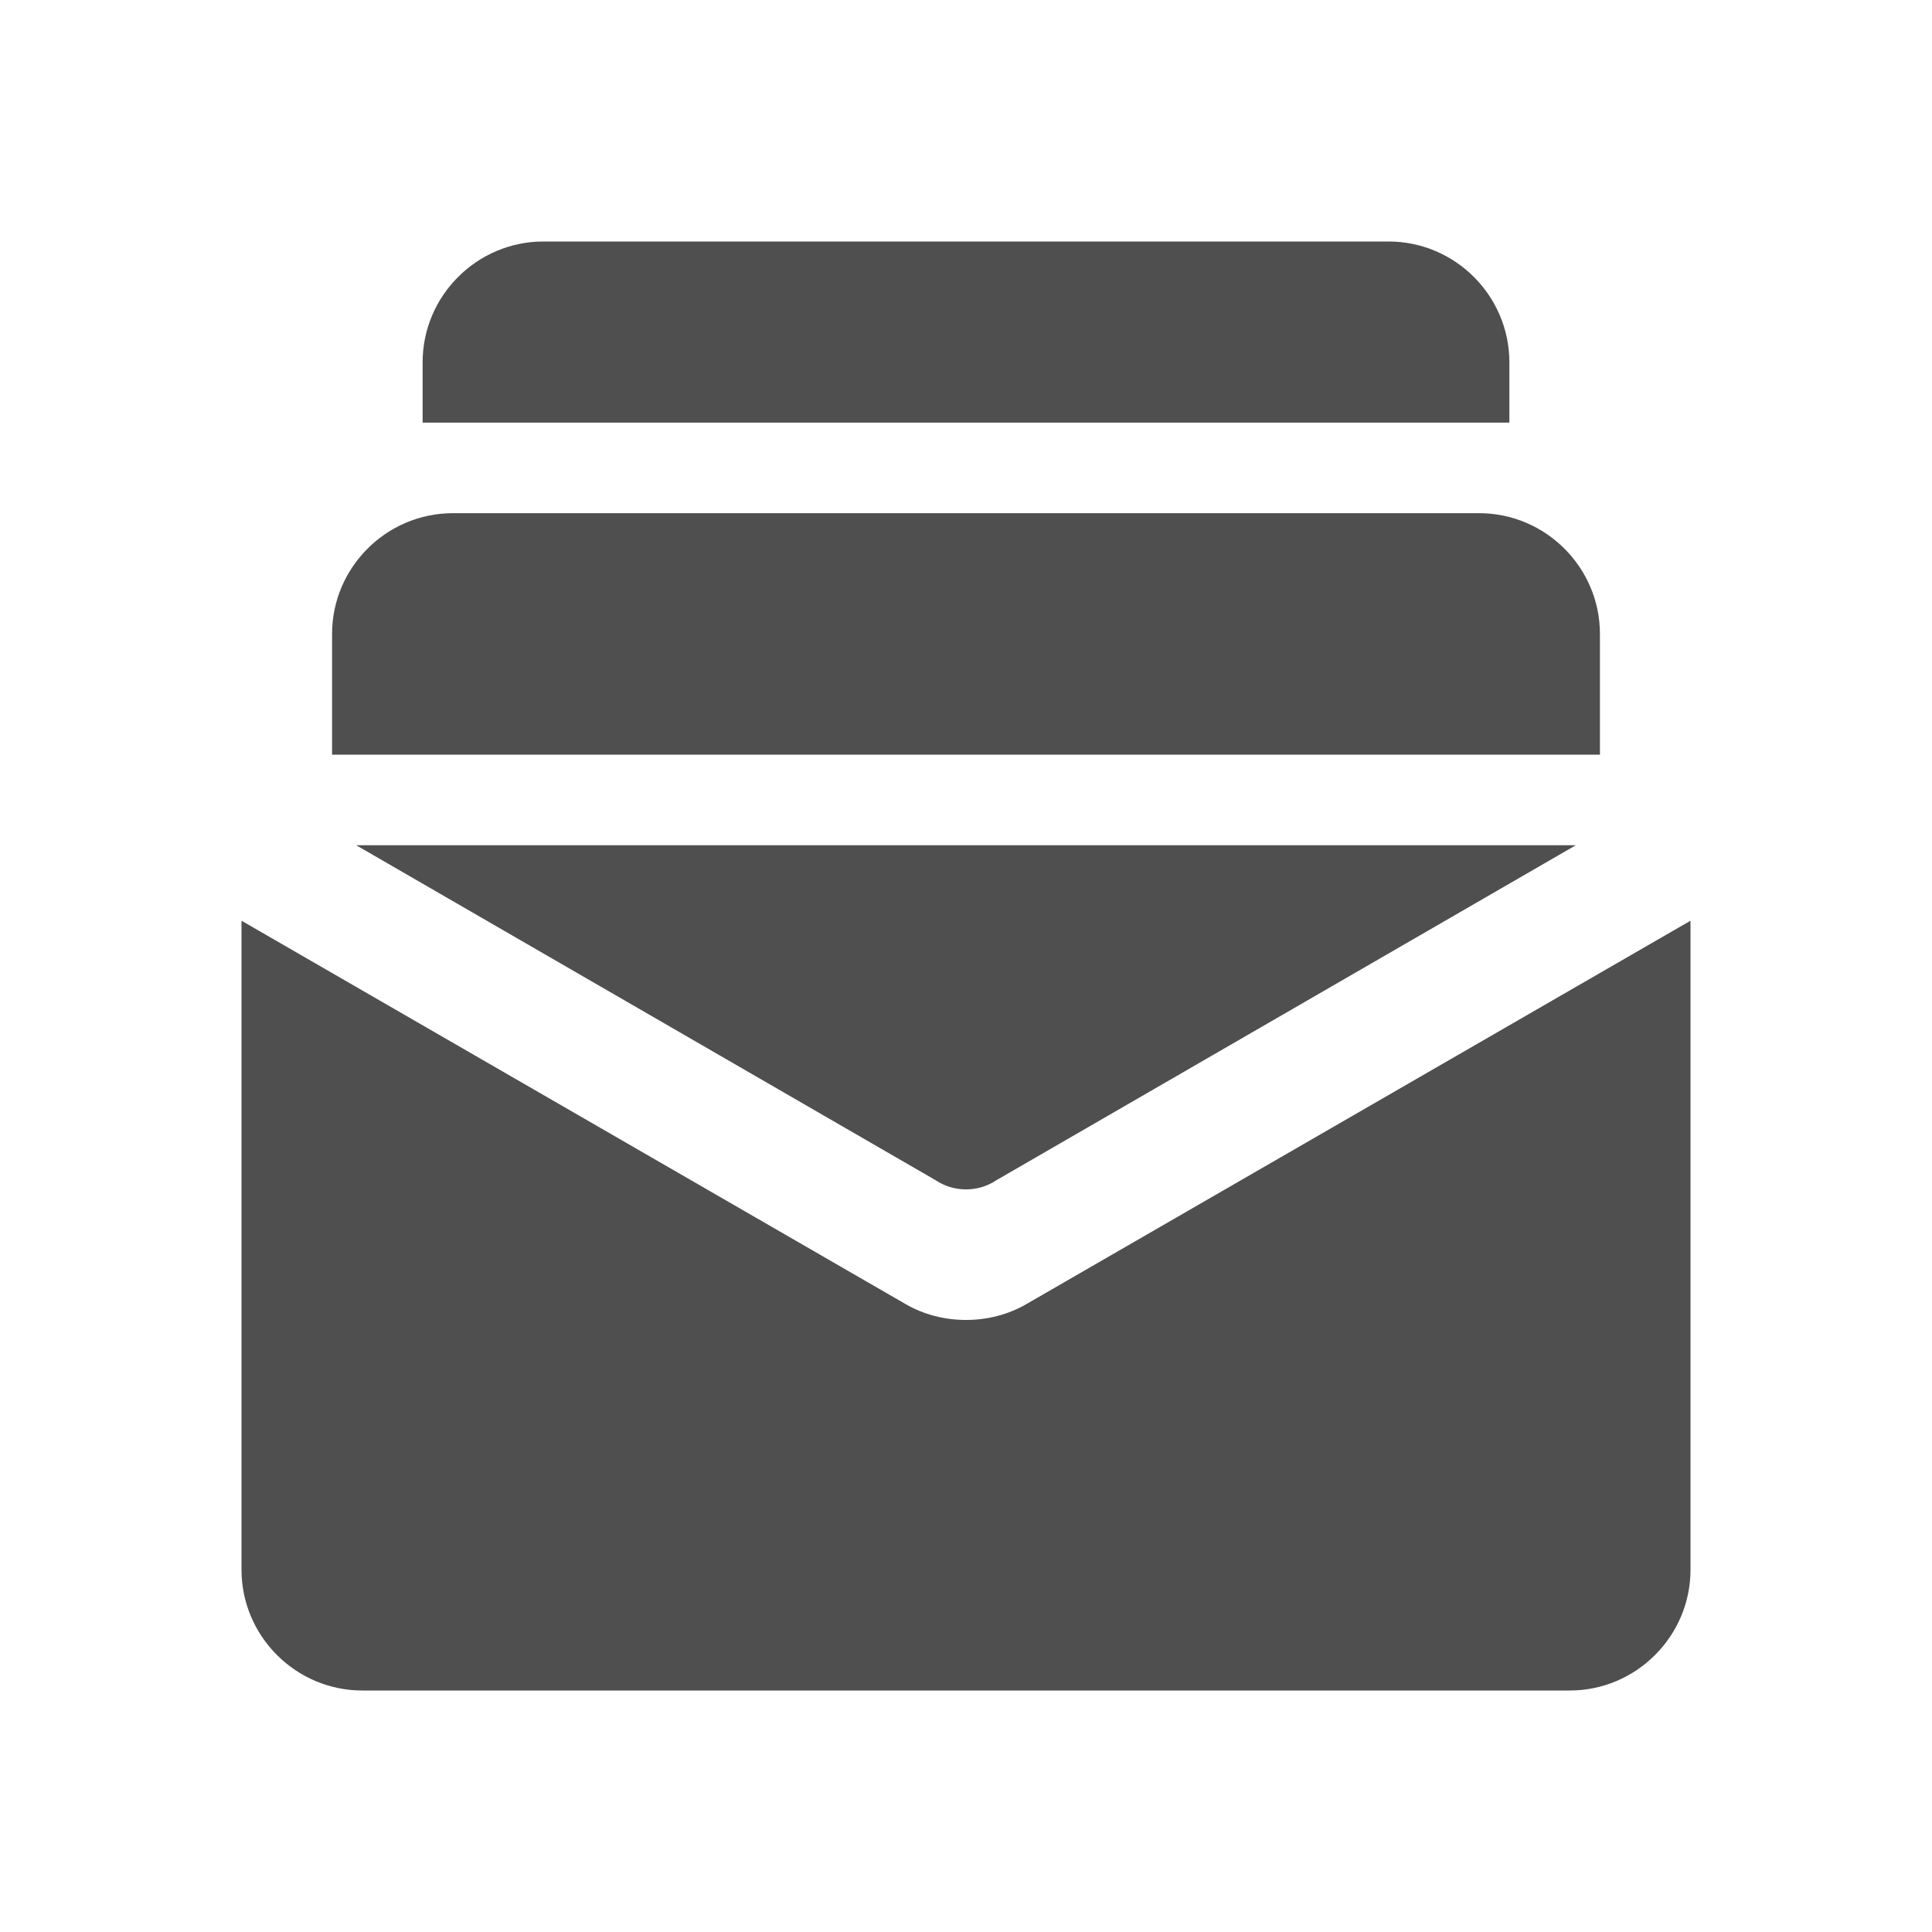 <svg viewBox="0 0 64 64" fill="#4F4F4F" xmlns="http://www.w3.org/2000/svg">
<g>
<path class="st0" d="M33,39.1L52.2,28H11.8L31,39.1C31.6,39.5,32.4,39.5,33,39.1z"/>
<path class="st0" d="M34,43.2c-1.2,0.7-2.8,0.7-4,0L8,30.5V52c0,2.2,1.8,4,4,4h40c2.2,0,4-1.8,4-4V30.5L34,43.2z"/>
</g>
<path class="st0" d="M49,17H15c-2.2,0-4,1.8-4,4v4h42v-4C53,18.8,51.2,17,49,17z"/>
<path class="st0" d="M46,8H18c-2.2,0-4,1.8-4,4v2h36v-2C50,9.8,48.2,8,46,8z"/>
</svg>
